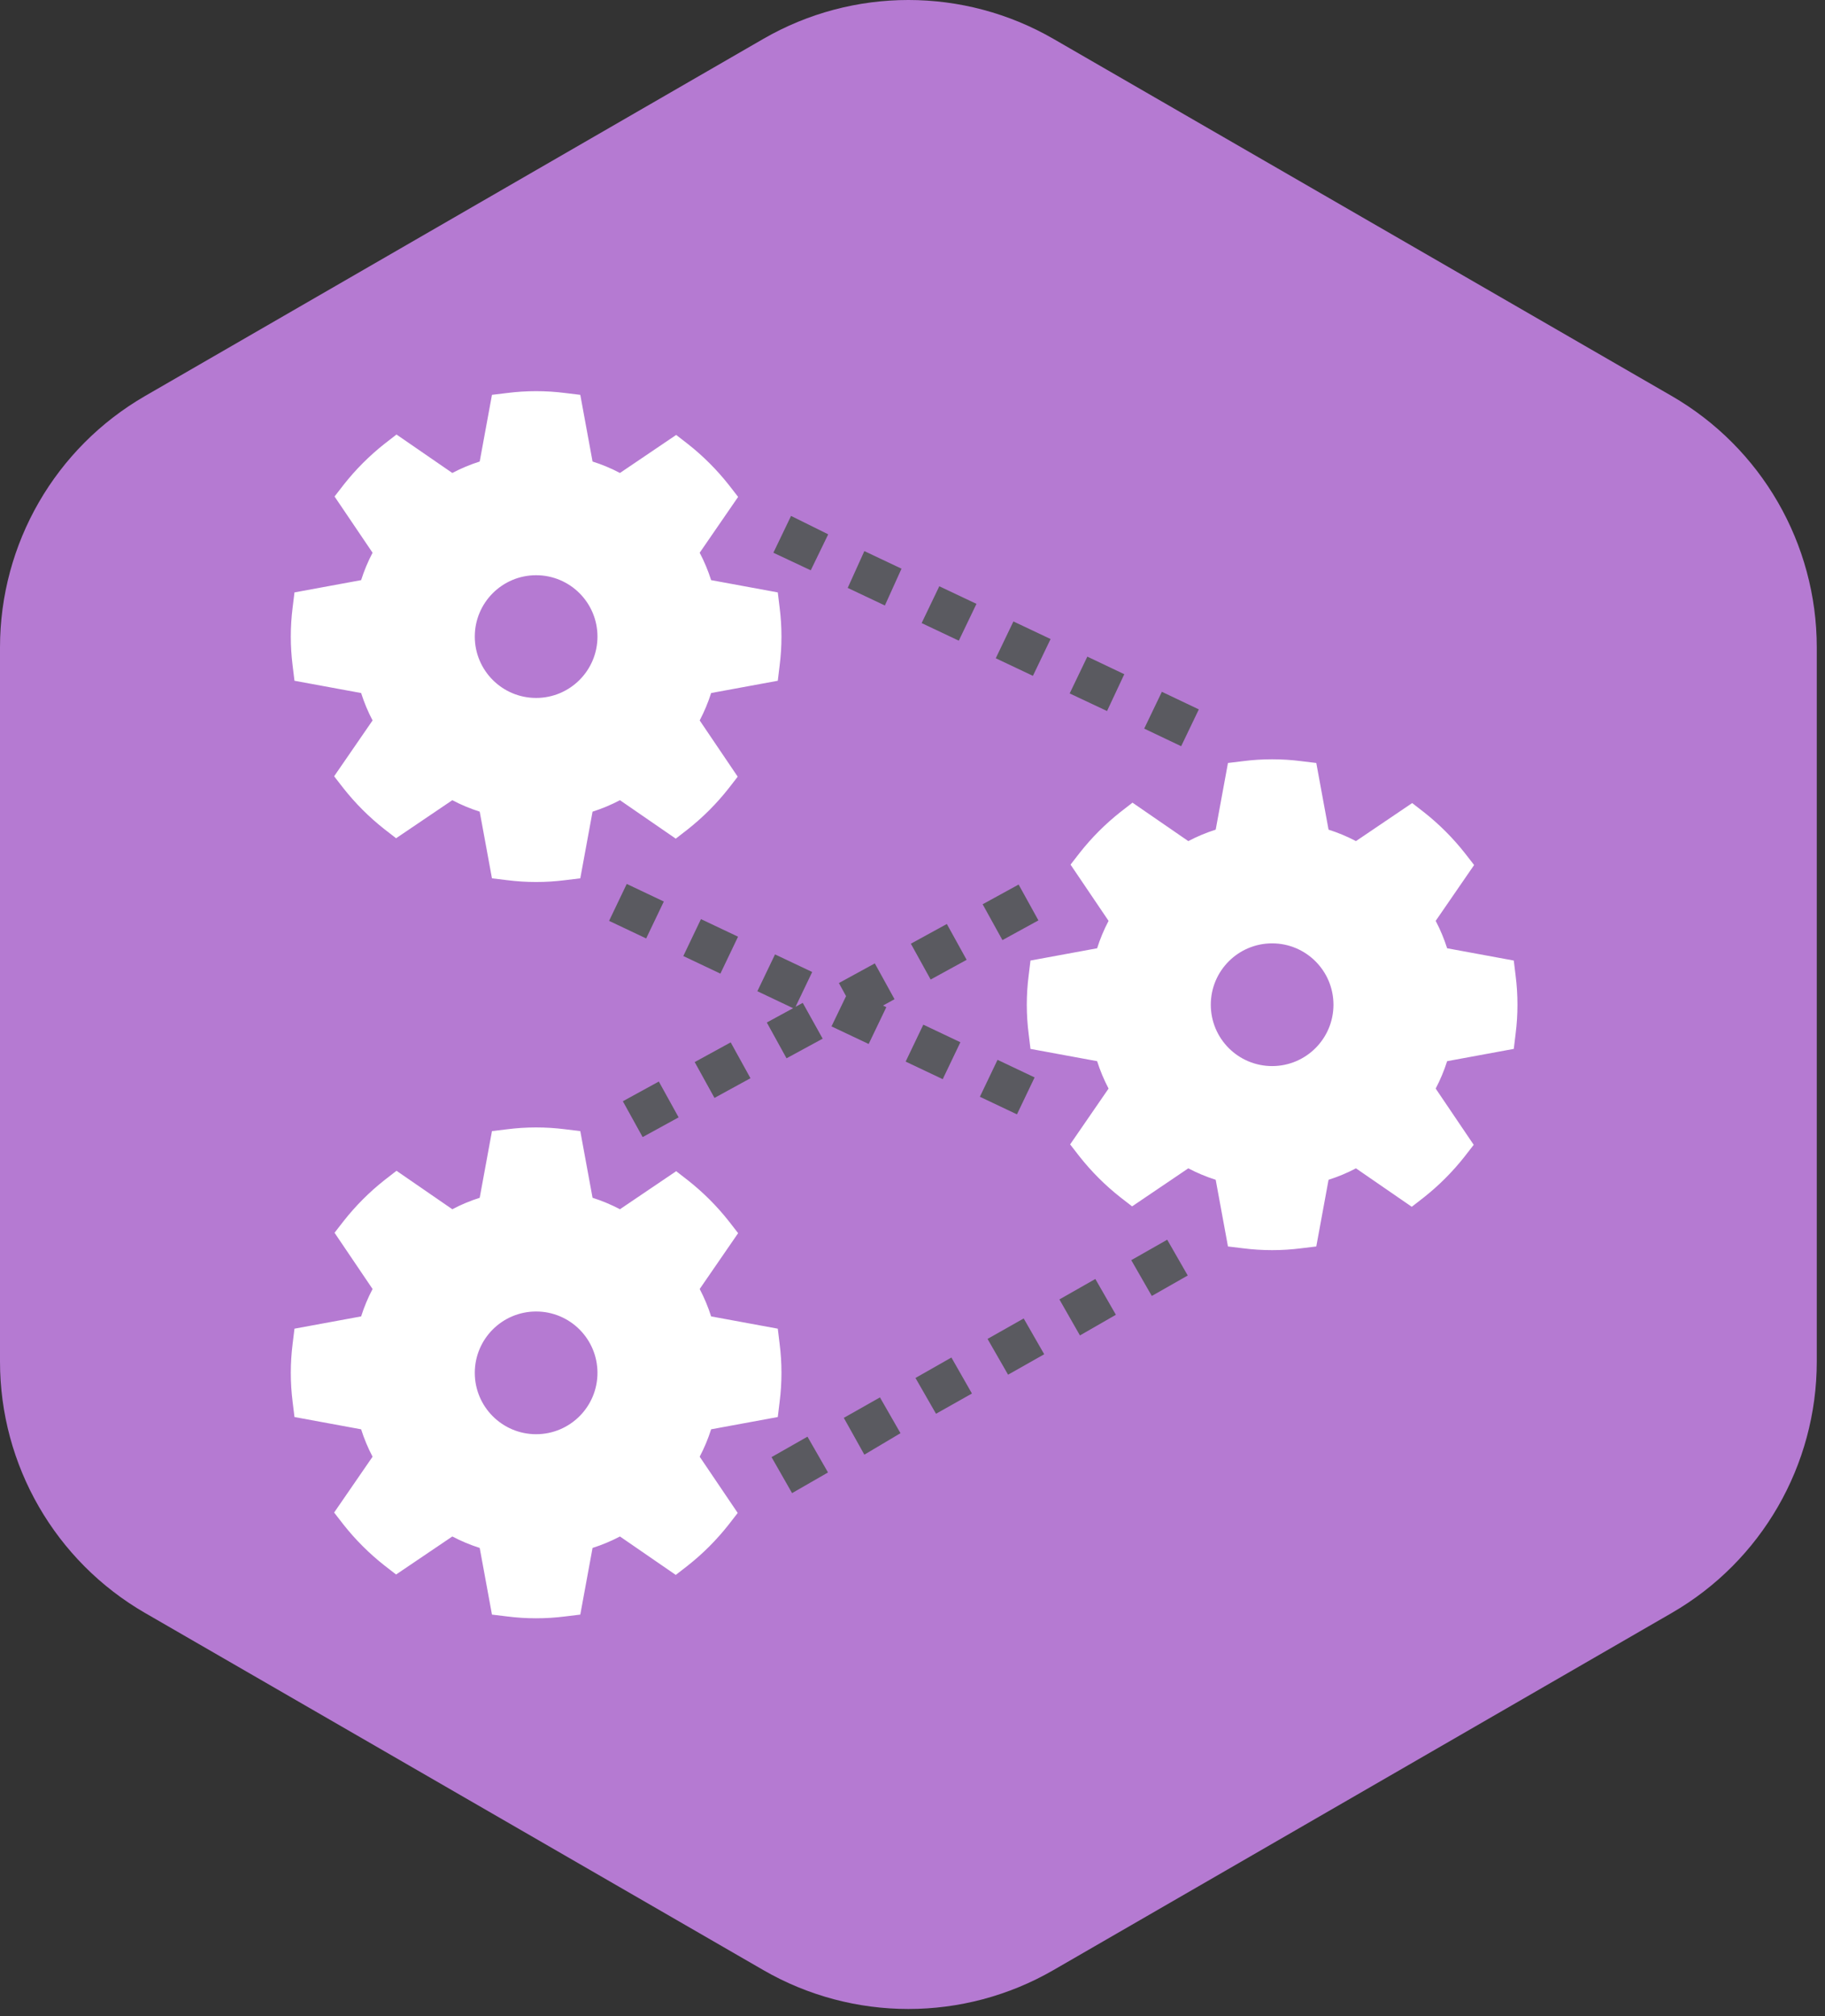 <svg width="182" height="201" viewBox="0 0 182 201" fill="none" xmlns="http://www.w3.org/2000/svg">
<rect x="0" y="0" width="182" height="201" fill="#333333" stroke="none"/>
<path fill-rule="evenodd" clip-rule="evenodd" d="M181.18 135.753V64.547C181.18 54.206 175.665 44.652 166.71 39.48L105.059 3.878C96.105 -1.293 85.073 -1.293 76.121 3.878L14.47 39.48C5.516 44.652 0 54.206 0 64.547V135.753C0 146.093 5.516 155.649 14.47 160.82L76.121 196.422C85.073 201.594 96.105 201.594 105.059 196.422L166.71 160.82C175.665 155.649 181.18 146.093 181.18 135.753Z" fill="#B57AD2"/>
<path fill-rule="evenodd" clip-rule="evenodd" d="M77.126 55.109L80.853 56.862L82.594 53.274L78.888 51.438L77.126 55.109ZM88.245 60.37L84.539 58.616L86.198 54.946L89.904 56.699L88.245 60.37ZM91.911 62.123L95.617 63.877L97.378 60.207L93.672 58.453L91.911 62.123ZM103.009 67.384L99.303 65.631L101.064 61.96L104.77 63.714L103.009 67.384ZM106.674 69.138L110.401 70.892L112.121 67.221L108.435 65.468L106.674 69.138ZM114.107 72.645L117.793 74.399L119.554 70.728L115.868 68.975L114.107 72.645Z" fill="#5A5A60"/>
<path fill-rule="evenodd" clip-rule="evenodd" d="M112.817 125.642L114.865 129.211L118.448 127.171L116.401 123.603L112.817 125.642ZM107.698 133.146L105.65 129.557L109.234 127.518L111.282 131.087L107.698 133.146ZM98.484 133.493L100.531 137.061L104.135 135.022L102.088 131.454L98.484 133.493ZM93.344 140.956L91.296 137.387L94.88 135.348L96.927 138.937L93.344 140.956ZM84.15 141.364L86.198 145.034L89.802 142.893L87.754 139.325L84.15 141.364ZM76.942 145.279L78.99 148.868L82.573 146.808L80.526 143.24L76.942 145.279Z" fill="#5A5A60"/>
<path d="M90.317 105.844L92.078 102.162L95.775 103.915L94.015 107.597L90.317 105.844Z" fill="#5A5A60"/>
<path d="M60.742 91.813L62.502 88.131L66.2 89.884L64.439 93.566L60.742 91.813Z" fill="#5A5A60"/>
<path d="M68.144 95.32L69.904 91.638L73.602 93.391L71.841 97.073L68.144 95.32Z" fill="#5A5A60"/>
<path d="M97.719 109.351L99.48 105.669L103.177 107.422L101.417 111.104L97.719 109.351Z" fill="#5A5A60"/>
<path d="M97.995 90.158L101.583 88.192L103.557 91.765L99.969 93.731L97.995 90.158Z" fill="#5A5A60"/>
<path d="M62.114 109.798L65.702 107.832L67.676 111.405L64.088 113.371L62.114 109.798Z" fill="#5A5A60"/>
<path d="M79.338 100.377L80.997 96.911L77.29 95.157L75.529 98.828L79.092 100.52L76.471 101.947L78.437 105.516L82.041 103.558L80.055 99.99L79.338 100.377Z" fill="#5A5A60"/>
<path d="M90.836 94.09L94.424 92.124L96.398 95.697L92.81 97.662L90.836 94.09Z" fill="#5A5A60"/>
<path d="M69.279 105.892L72.868 103.927L74.841 107.501L71.252 109.466L69.279 105.892Z" fill="#5A5A60"/>
<path d="M87.242 96.054L83.659 98.012L84.375 99.317L82.921 102.335L86.628 104.089L88.389 100.418L88.061 100.255L89.208 99.623L87.242 96.054Z" fill="#5A5A60"/>
<path fill-rule="evenodd" clip-rule="evenodd" d="M77.565 59.065L77.749 60.574C77.993 62.496 77.993 64.442 77.749 66.365L77.565 67.874L70.918 69.097C70.619 70.04 70.237 70.954 69.777 71.83L73.569 77.437L72.651 78.62C71.457 80.135 70.088 81.504 68.574 82.698L67.391 83.616L61.825 79.782C60.95 80.243 60.036 80.625 59.093 80.924L57.87 87.572L56.361 87.755C54.439 88 52.493 88 50.571 87.755L49.062 87.572L47.839 80.924C46.896 80.625 45.982 80.243 45.107 79.782L39.5 83.575L38.318 82.658C36.803 81.463 35.434 80.094 34.24 78.579L33.322 77.397L37.155 71.83C36.695 70.954 36.313 70.04 36.014 69.097L29.367 67.874L29.183 66.365C28.939 64.442 28.939 62.496 29.183 60.574L29.367 59.065L36.014 57.842C36.313 56.899 36.695 55.985 37.155 55.109L33.363 49.502L34.281 48.319C35.475 46.804 36.844 45.435 38.358 44.24L39.541 43.323L45.107 47.157C45.982 46.696 46.896 46.314 47.839 46.015L49.062 39.367L50.571 39.184C52.493 38.939 54.439 38.939 56.361 39.184L57.87 39.367L59.093 46.015C60.036 46.314 60.95 46.696 61.825 47.157L67.432 43.364L68.615 44.281C70.129 45.476 71.498 46.845 72.692 48.36L73.61 49.542L69.777 55.109C70.237 55.985 70.619 56.899 70.918 57.842L77.565 59.065ZM53.466 69.587C56.844 69.587 59.583 66.848 59.583 63.469C59.583 60.091 56.844 57.352 53.466 57.352C50.088 57.352 47.349 60.091 47.349 63.469C47.349 66.848 50.088 69.587 53.466 69.587Z" fill="white"/>
<path fill-rule="evenodd" clip-rule="evenodd" d="M150.963 95.769L151.147 97.278C151.391 99.201 151.391 101.146 151.147 103.069L150.963 104.578L144.317 105.802C144.017 106.744 143.635 107.658 143.175 108.534L146.967 114.142L146.05 115.324C144.855 116.839 143.486 118.208 141.972 119.402L140.789 120.32L135.223 116.486C134.348 116.947 133.434 117.329 132.491 117.628L131.268 124.276L129.759 124.459C127.837 124.704 125.891 124.704 123.969 124.459L122.46 124.276L121.237 117.628C120.294 117.329 119.38 116.947 118.505 116.486L112.898 120.279L111.716 119.362C110.201 118.167 108.832 116.798 107.638 115.283L106.72 114.101L110.553 108.534C110.093 107.658 109.711 106.744 109.412 105.802L102.765 104.578L102.582 103.069C102.337 101.146 102.337 99.201 102.582 97.278L102.765 95.769L109.412 94.546C109.711 93.603 110.093 92.689 110.553 91.813L106.761 86.206L107.679 85.023C108.873 83.508 110.242 82.139 111.756 80.945L112.939 80.027L118.505 83.861C119.38 83.4 120.294 83.018 121.237 82.719L122.46 76.071L123.969 75.888C125.891 75.643 127.837 75.643 129.759 75.888L131.268 76.071L132.491 82.719C133.434 83.018 134.348 83.4 135.223 83.861L140.83 80.068L142.013 80.985C143.527 82.18 144.896 83.549 146.09 85.064L147.008 86.246L143.175 91.813C143.635 92.689 144.017 93.603 144.317 94.546L150.963 95.769ZM126.864 106.291C130.242 106.291 132.981 103.552 132.981 100.174C132.981 96.795 130.242 94.056 126.864 94.056C123.486 94.056 120.748 96.795 120.748 100.174C120.748 103.552 123.486 106.291 126.864 106.291Z" fill="white"/>
<path fill-rule="evenodd" clip-rule="evenodd" d="M77.565 132.473L77.749 133.982C77.993 135.905 77.993 137.851 77.749 139.773L77.565 141.282L70.918 142.506C70.619 143.448 70.237 144.362 69.777 145.238L73.569 150.846L72.651 152.028C71.457 153.543 70.088 154.912 68.574 156.107L67.391 157.024L61.825 153.191C60.95 153.651 60.036 154.033 59.093 154.333L57.87 160.98L56.361 161.164C54.439 161.408 52.493 161.408 50.571 161.164L49.062 160.98L47.839 154.333C46.896 154.033 45.982 153.651 45.107 153.191L39.5 156.983L38.318 156.066C36.803 154.871 35.434 153.502 34.24 151.988L33.322 150.805L37.155 145.238C36.695 144.362 36.313 143.448 36.014 142.506L29.367 141.282L29.183 139.773C28.939 137.851 28.939 135.905 29.183 133.982L29.367 132.473L36.014 131.25C36.313 130.307 36.695 129.393 37.155 128.517L33.363 122.91L34.281 121.727C35.475 120.212 36.844 118.843 38.358 117.649L39.541 116.731L45.107 120.565C45.982 120.104 46.896 119.722 47.839 119.423L49.062 112.775L50.571 112.592C52.493 112.347 54.439 112.347 56.361 112.592L57.87 112.775L59.093 119.423C60.036 119.722 60.95 120.104 61.825 120.565L67.432 116.772L68.615 117.69C70.129 118.884 71.498 120.253 72.692 121.768L73.61 122.95L69.777 128.517C70.237 129.393 70.619 130.307 70.918 131.25L77.565 132.473ZM53.466 142.995C56.844 142.995 59.583 140.256 59.583 136.878C59.583 133.499 56.844 130.76 53.466 130.76C50.088 130.76 47.349 133.499 47.349 136.878C47.349 140.256 50.088 142.995 53.466 142.995Z" fill="white"/>
</svg>
